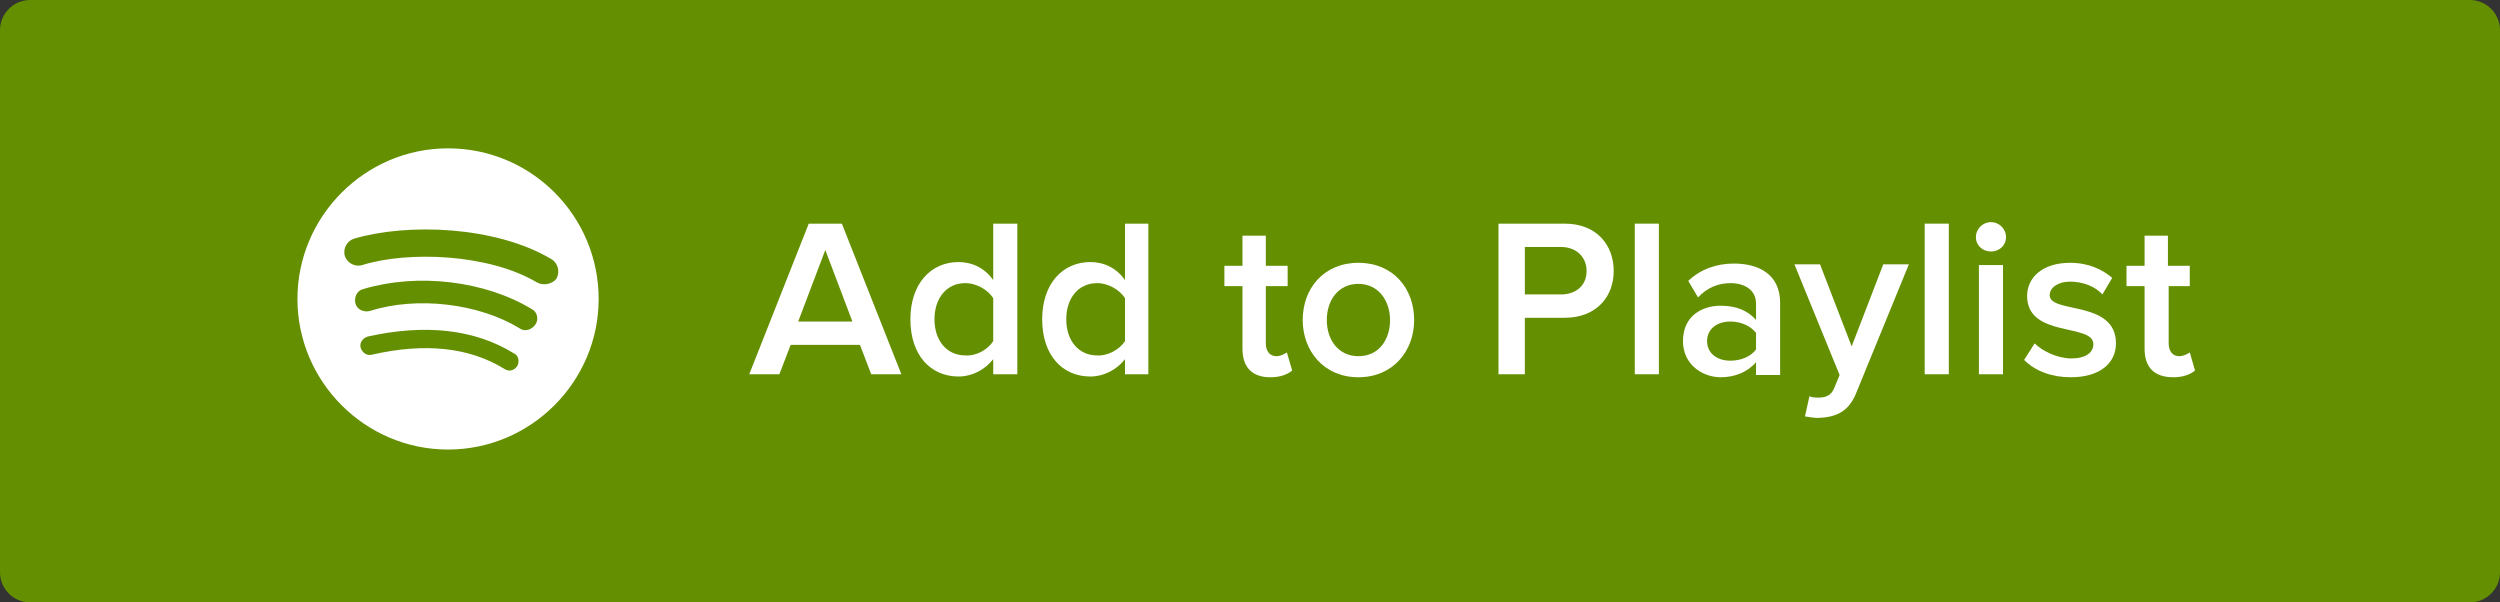 <?xml version="1.0" encoding="utf-8"?>
<!-- Generator: Adobe Illustrator 17.1.0, SVG Export Plug-In . SVG Version: 6.00 Build 0)  -->
<!DOCTYPE svg PUBLIC "-//W3C//DTD SVG 1.1//EN" "http://www.w3.org/Graphics/SVG/1.1/DTD/svg11.dtd">
<svg version="1.1" id="Layer_1" xmlns="http://www.w3.org/2000/svg" xmlns:xlink="http://www.w3.org/1999/xlink" x="0px" y="0px"
	 viewBox="0 0 332 80" enable-background="new 0 0 332 80" xml:space="preserve">
<rect x="0" y="0" width="332" height="80" fill="#333333" stroke="none"/>
<g>
	<path fill="#648F00" d="M332,76c0,2.2-1.8,4-4,4H4c-2.2,0-4-1.8-4-4V4c0-2.2,1.8-4,4-4h324c2.2,0,4,1.8,4,4V76z"/>
	<g>
		<g>
			<g>
				<g>
					<path fill="#FFFFFF" d="M59.5,19.7c-11,0-20,9-20,20c0,11,9,20,20,20c11,0,20-9,20-20C79.5,28.7,70.6,19.7,59.5,19.7z
						 M68.7,48.6c-0.4,0.6-1.1,0.8-1.7,0.4c-4.7-2.9-10.6-3.5-17.6-1.9c-0.7,0.2-1.3-0.3-1.5-0.9c-0.2-0.7,0.3-1.3,0.9-1.5
						c7.6-1.7,14.2-1,19.4,2.2C68.9,47.2,69,48,68.7,48.6z M71.1,43.1c-0.5,0.7-1.4,1-2.1,0.5c-5.4-3.3-13.6-4.3-19.9-2.3
						c-0.8,0.2-1.7-0.2-1.9-1c-0.2-0.8,0.2-1.7,1-1.9c7.3-2.2,16.3-1.1,22.5,2.7C71.3,41.4,71.6,42.4,71.1,43.1z M71.3,37.5
						c-6.4-3.8-17.1-4.2-23.2-2.3c-1,0.3-2-0.3-2.3-1.2c-0.3-1,0.3-2,1.2-2.3c7.1-2.1,18.8-1.7,26.2,2.7c0.9,0.5,1.2,1.7,0.7,2.6
						C73.4,37.7,72.2,38,71.3,37.5z"/>
				</g>
			</g>
		</g>
		<g>
			<path fill="#FFFFFF" d="M115.7,49.7l-1.5-3.9H105l-1.5,3.9h-4l7.9-20h4.4l7.9,20H115.7z M109.6,33.2l-3.6,9.5h7.2L109.6,33.2z"/>
			<path fill="#FFFFFF" d="M131.9,49.7v-2c-1.1,1.4-2.8,2.3-4.6,2.3c-3.7,0-6.4-2.8-6.4-7.6c0-4.7,2.7-7.6,6.4-7.6
				c1.8,0,3.5,0.8,4.6,2.4v-7.5h3.2v20H131.9z M131.9,45.3v-5.7c-0.7-1.1-2.2-2-3.7-2c-2.5,0-4.1,2-4.1,4.8c0,2.8,1.6,4.8,4.1,4.8
				C129.7,47.3,131.2,46.4,131.9,45.3z"/>
			<path fill="#FFFFFF" d="M149.4,49.7v-2c-1.1,1.4-2.8,2.3-4.6,2.3c-3.7,0-6.4-2.8-6.4-7.6c0-4.7,2.7-7.6,6.4-7.6
				c1.8,0,3.5,0.8,4.6,2.4v-7.5h3.1v20H149.4z M149.4,45.3v-5.7c-0.7-1.1-2.2-2-3.7-2c-2.5,0-4.1,2-4.1,4.8c0,2.8,1.6,4.8,4.1,4.8
				C147.1,47.3,148.7,46.4,149.4,45.3z"/>
			<path fill="#FFFFFF" d="M165,46.3V38h-2.4v-2.7h2.4v-4h3.1v4h2.9V38h-2.9v7.6c0,1,0.5,1.7,1.4,1.7c0.6,0,1.1-0.3,1.4-0.5l0.7,2.4
				c-0.6,0.5-1.5,0.9-2.9,0.9C166.3,50.1,165,48.8,165,46.3z"/>
			<path fill="#FFFFFF" d="M173,42.5c0-4.2,2.8-7.6,7.4-7.6s7.4,3.4,7.4,7.6c0,4.1-2.8,7.6-7.4,7.6S173,46.6,173,42.5z M184.6,42.5
				c0-2.5-1.5-4.8-4.2-4.8c-2.7,0-4.2,2.2-4.2,4.8c0,2.6,1.5,4.8,4.2,4.8C183.2,47.3,184.6,45,184.6,42.5z"/>
			<path fill="#FFFFFF" d="M199,49.7v-20h8.8c4.2,0,6.5,2.8,6.5,6.3c0,3.4-2.3,6.2-6.5,6.2h-5.3v7.5H199z M210.7,36
				c0-1.9-1.4-3.2-3.4-3.2h-4.8v6.3h4.8C209.3,39.1,210.7,37.9,210.7,36z"/>
			<path fill="#FFFFFF" d="M217.1,49.7v-20h3.2v20H217.1z"/>
			<path fill="#FFFFFF" d="M233.2,49.7v-1.6c-1.1,1.3-2.8,2-4.7,2c-2.3,0-5-1.6-5-4.8c0-3.4,2.6-4.7,5-4.7c2,0,3.6,0.6,4.7,1.9v-2.2
				c0-1.7-1.4-2.7-3.4-2.7c-1.6,0-3.1,0.6-4.3,1.9l-1.3-2.2c1.7-1.6,3.8-2.3,6.1-2.3c3.2,0,6.1,1.4,6.1,5.2v9.6H233.2z M233.2,46.4
				v-2.2c-0.8-1-2.1-1.5-3.4-1.5c-1.8,0-3.1,1-3.1,2.6c0,1.6,1.3,2.6,3.1,2.6C231.1,47.9,232.5,47.4,233.2,46.4z"/>
			<path fill="#FFFFFF" d="M240.3,52.6c0.3,0.2,0.8,0.2,1.2,0.2c1,0,1.7-0.3,2.1-1.3l0.7-1.7l-6-14.7h3.4l4.2,10.9l4.2-10.9h3.4
				l-7,17.1c-1,2.5-2.7,3.2-5,3.3c-0.5,0-1.3-0.1-1.8-0.2L240.3,52.6z"/>
			<path fill="#FFFFFF" d="M255.6,49.7v-20h3.2v20H255.6z"/>
			<path fill="#FFFFFF" d="M262.4,31.5c0-1.1,0.9-2,2-2s2,0.9,2,2s-0.9,1.9-2,1.9S262.4,32.6,262.4,31.5z M262.8,49.7V35.2h3.2v14.5
				H262.8z"/>
			<path fill="#FFFFFF" d="M268.8,47.8l1.4-2.2c1,1,3,2,4.9,2c1.9,0,2.9-0.8,2.9-1.9c0-2.8-8.8-0.8-8.8-6.4c0-2.4,2-4.4,5.7-4.4
				c2.5,0,4.3,0.9,5.6,2l-1.3,2.2c-0.9-1-2.5-1.7-4.3-1.7c-1.6,0-2.7,0.8-2.7,1.8c0,2.5,8.8,0.6,8.8,6.4c0,2.6-2.1,4.5-6,4.5
				C272.5,50.1,270.3,49.3,268.8,47.8z"/>
			<path fill="#FFFFFF" d="M284.8,46.3V38h-2.4v-2.7h2.4v-4h3.1v4h2.9V38H288v7.6c0,1,0.5,1.7,1.4,1.7c0.6,0,1.1-0.3,1.4-0.5
				l0.7,2.4c-0.6,0.5-1.5,0.9-2.9,0.9C286.1,50.1,284.8,48.8,284.8,46.3z"/>
		</g>
	</g>
</g>
</svg>
